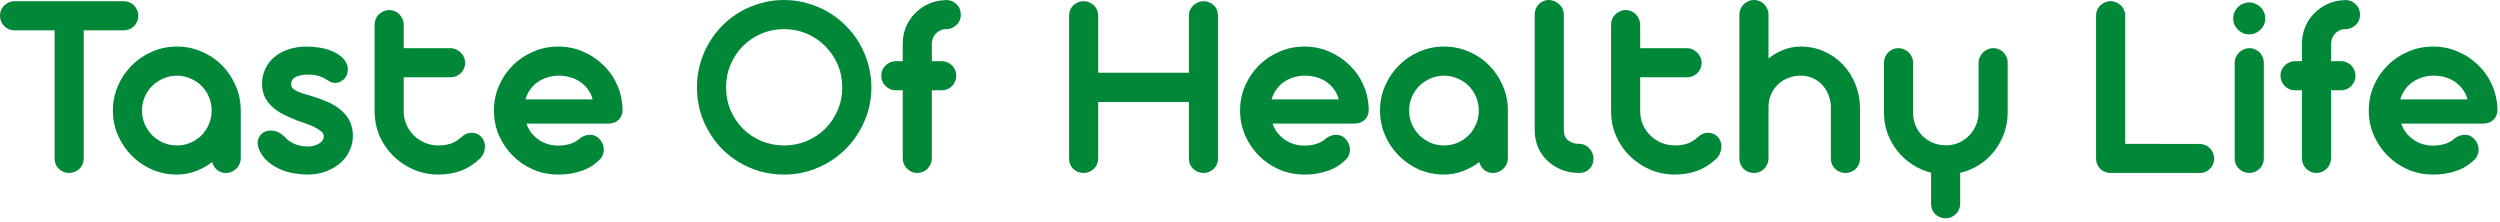 <svg width="653" height="58" viewBox="0 0 653 58" fill="none" xmlns="http://www.w3.org/2000/svg">
<path d="M21.869 7.92V41.425C21.869 41.962 21.764 42.465 21.553 42.932C21.367 43.376 21.098 43.761 20.747 44.088C20.397 44.415 19.988 44.684 19.521 44.894C19.053 45.081 18.551 45.175 18.014 45.175C17.5 45.175 17.009 45.081 16.542 44.894C16.098 44.684 15.701 44.415 15.35 44.088C15.023 43.761 14.755 43.376 14.544 42.932C14.357 42.465 14.264 41.962 14.264 41.425V7.92H3.785C3.248 7.92 2.745 7.827 2.278 7.64C1.834 7.43 1.437 7.149 1.086 6.799C0.759 6.449 0.491 6.051 0.28 5.607C0.093 5.14 0 4.638 0 4.1C0 3.586 0.093 3.096 0.28 2.628C0.491 2.161 0.759 1.764 1.086 1.437C1.437 1.086 1.834 0.818 2.278 0.631C2.745 0.421 3.248 0.315 3.785 0.315H32.348C32.862 0.315 33.352 0.421 33.82 0.631C34.287 0.818 34.684 1.086 35.011 1.437C35.362 1.787 35.63 2.196 35.817 2.664C36.028 3.131 36.133 3.621 36.133 4.135C36.133 4.673 36.028 5.175 35.817 5.642C35.63 6.086 35.362 6.484 35.011 6.834C34.684 7.161 34.287 7.43 33.82 7.64C33.352 7.827 32.862 7.92 32.348 7.92H21.869Z" fill="#008838"/>
<path d="M29.487 28.878C29.487 26.565 29.93 24.404 30.818 22.395C31.706 20.362 32.91 18.586 34.428 17.068C35.947 15.549 37.711 14.357 39.72 13.493C41.753 12.605 43.914 12.161 46.204 12.161C48.517 12.161 50.678 12.605 52.687 13.493C54.72 14.357 56.484 15.549 57.979 17.068C59.498 18.586 60.69 20.362 61.554 22.395C62.442 24.404 62.886 26.565 62.886 28.878V41.285C62.886 41.822 62.781 42.324 62.57 42.792C62.383 43.259 62.115 43.668 61.764 44.018C61.414 44.369 60.993 44.649 60.503 44.859C60.035 45.07 59.533 45.175 58.996 45.175C58.084 45.175 57.313 44.906 56.683 44.369C56.052 43.831 55.631 43.154 55.421 42.336C54.089 43.341 52.641 44.135 51.075 44.719C49.533 45.303 47.909 45.595 46.204 45.595C43.914 45.595 41.753 45.163 39.72 44.299C37.711 43.411 35.947 42.208 34.428 40.689C32.91 39.17 31.706 37.395 30.818 35.362C29.93 33.329 29.487 31.168 29.487 28.878ZM37.092 28.878C37.092 30.116 37.325 31.296 37.793 32.418C38.283 33.516 38.937 34.486 39.755 35.327C40.596 36.145 41.566 36.799 42.664 37.289C43.762 37.757 44.942 37.99 46.204 37.99C47.465 37.99 48.645 37.757 49.743 37.289C50.865 36.799 51.834 36.145 52.652 35.327C53.47 34.486 54.112 33.516 54.58 32.418C55.047 31.296 55.281 30.116 55.281 28.878C55.281 27.616 55.047 26.437 54.58 25.338C54.112 24.217 53.47 23.247 52.652 22.43C51.834 21.612 50.865 20.969 49.743 20.502C48.645 20.012 47.465 19.766 46.204 19.766C44.965 19.766 43.785 20.012 42.664 20.502C41.566 20.969 40.596 21.612 39.755 22.43C38.937 23.247 38.283 24.217 37.793 25.338C37.325 26.437 37.092 27.616 37.092 28.878Z" fill="#008838"/>
<path d="M77.561 31.472C76.557 31.051 75.517 30.596 74.442 30.105C73.368 29.591 72.386 28.972 71.499 28.247C70.611 27.5 69.875 26.612 69.29 25.584C68.73 24.556 68.449 23.329 68.449 21.904C68.449 20.432 68.742 19.1 69.326 17.909C69.91 16.694 70.716 15.666 71.744 14.825C72.795 13.96 74.034 13.306 75.459 12.862C76.884 12.395 78.449 12.161 80.155 12.161C81.136 12.161 82.153 12.243 83.204 12.406C84.255 12.547 85.248 12.792 86.183 13.142C87.141 13.47 87.994 13.913 88.741 14.474C89.489 15.011 90.061 15.666 90.459 16.437C90.809 17.184 90.926 17.932 90.809 18.68C90.716 19.404 90.459 20 90.038 20.467C89.571 21.005 88.998 21.367 88.321 21.553C87.643 21.74 86.966 21.682 86.288 21.378C85.797 21.075 85.342 20.806 84.921 20.572C84.524 20.339 84.103 20.14 83.659 19.976C83.239 19.813 82.783 19.696 82.293 19.626C81.825 19.532 81.288 19.486 80.681 19.486C79.162 19.486 78.005 19.696 77.211 20.117C76.44 20.514 76.055 21.133 76.055 21.974C76.055 22.418 76.195 22.792 76.475 23.096C76.779 23.376 77.176 23.633 77.667 23.867C78.181 24.1 78.788 24.322 79.489 24.532C80.213 24.743 80.996 24.976 81.837 25.233C83.216 25.654 84.524 26.145 85.762 26.705C87.024 27.266 88.122 27.955 89.057 28.773C90.015 29.567 90.774 30.514 91.335 31.612C91.895 32.71 92.176 34.007 92.176 35.502C92.176 36.904 91.872 38.224 91.265 39.462C90.68 40.677 89.863 41.74 88.811 42.651C87.76 43.563 86.498 44.287 85.026 44.824C83.578 45.338 82.001 45.595 80.295 45.595C79.22 45.595 78.076 45.49 76.861 45.28C75.669 45.093 74.501 44.766 73.356 44.299C72.234 43.808 71.195 43.189 70.237 42.441C69.279 41.67 68.508 40.724 67.924 39.602C67.34 38.481 67.153 37.488 67.363 36.623C67.597 35.736 68.064 35.07 68.765 34.626C69.466 34.182 70.319 34.018 71.323 34.135C72.328 34.252 73.309 34.754 74.267 35.642C74.547 35.993 74.898 36.331 75.319 36.658C75.739 36.962 76.206 37.243 76.72 37.5C77.234 37.733 77.783 37.92 78.368 38.06C78.975 38.201 79.606 38.271 80.26 38.271C80.844 38.271 81.393 38.212 81.907 38.095C82.421 37.955 82.877 37.768 83.274 37.535C83.671 37.301 83.987 37.021 84.22 36.694C84.454 36.367 84.571 35.993 84.571 35.572C84.571 35.081 84.314 34.638 83.8 34.24C83.286 33.82 82.655 33.434 81.907 33.084C81.183 32.733 80.412 32.43 79.594 32.173C78.8 31.892 78.122 31.659 77.561 31.472Z" fill="#008838"/>
<path d="M105.447 12.582H117.644C118.158 12.582 118.648 12.687 119.116 12.897C119.583 13.107 119.992 13.388 120.342 13.738C120.693 14.089 120.973 14.498 121.183 14.965C121.394 15.432 121.499 15.923 121.499 16.437C121.499 16.951 121.394 17.441 121.183 17.909C120.996 18.353 120.728 18.75 120.377 19.1C120.027 19.427 119.618 19.696 119.151 19.906C118.683 20.093 118.181 20.187 117.644 20.187H105.447V29.053C105.447 30.292 105.681 31.46 106.148 32.558C106.639 33.633 107.293 34.579 108.111 35.397C108.929 36.191 109.887 36.822 110.985 37.289C112.106 37.757 113.298 37.99 114.56 37.99C115.681 37.99 116.721 37.838 117.679 37.535C118.637 37.208 119.524 36.682 120.342 35.958C120.599 35.724 120.844 35.525 121.078 35.362C121.335 35.175 121.627 35.023 121.954 34.906C122.538 34.696 123.146 34.638 123.777 34.731C124.408 34.801 125.003 35.093 125.564 35.607C125.985 36.004 126.277 36.46 126.44 36.974C126.627 37.465 126.697 37.99 126.65 38.551C126.627 39.088 126.499 39.614 126.265 40.128C126.031 40.642 125.704 41.098 125.284 41.495C123.882 42.85 122.27 43.878 120.447 44.579C118.625 45.257 116.662 45.595 114.56 45.595C112.246 45.595 110.074 45.163 108.041 44.299C106.032 43.434 104.268 42.254 102.749 40.759C101.23 39.264 100.027 37.511 99.139 35.502C98.275 33.469 97.842 31.296 97.842 28.983V6.484C97.842 5.946 97.936 5.444 98.123 4.977C98.333 4.509 98.613 4.1 98.964 3.75C99.314 3.4 99.723 3.131 100.19 2.944C100.658 2.734 101.16 2.628 101.697 2.628C102.211 2.628 102.69 2.734 103.134 2.944C103.602 3.131 103.999 3.4 104.326 3.75C104.676 4.1 104.945 4.509 105.132 4.977C105.342 5.444 105.447 5.946 105.447 6.484V12.582Z" fill="#008838"/>
<path d="M137.494 32.278C137.798 33.166 138.218 33.96 138.756 34.661C139.316 35.362 139.959 35.969 140.683 36.483C141.408 36.974 142.202 37.359 143.066 37.64C143.931 37.897 144.842 38.025 145.8 38.025C148.207 38.025 150.099 37.395 151.478 36.133C152.178 35.642 152.844 35.35 153.475 35.257C154.106 35.163 154.702 35.21 155.263 35.397C155.66 35.537 156.01 35.759 156.314 36.063C156.641 36.343 156.91 36.658 157.12 37.009C157.354 37.383 157.517 37.792 157.611 38.236C157.728 38.656 157.751 39.088 157.681 39.532C157.634 39.976 157.494 40.42 157.26 40.864C157.05 41.285 156.723 41.67 156.279 42.021C155.765 42.488 155.181 42.944 154.527 43.387C153.872 43.808 153.113 44.182 152.249 44.509C151.407 44.836 150.45 45.093 149.375 45.28C148.323 45.49 147.132 45.595 145.8 45.595C143.487 45.595 141.314 45.163 139.281 44.299C137.249 43.411 135.473 42.208 133.954 40.689C132.436 39.17 131.232 37.406 130.345 35.397C129.457 33.364 129.013 31.191 129.013 28.878C129.013 26.565 129.457 24.392 130.345 22.36C131.232 20.327 132.436 18.563 133.954 17.068C135.473 15.549 137.249 14.357 139.281 13.493C141.314 12.605 143.487 12.161 145.8 12.161C148.09 12.161 150.239 12.593 152.249 13.458C154.281 14.322 156.057 15.502 157.576 16.997C159.118 18.469 160.333 20.21 161.22 22.219C162.108 24.229 162.576 26.378 162.622 28.668C162.622 29.743 162.272 30.619 161.571 31.296C160.893 31.951 159.994 32.278 158.872 32.278H137.494ZM154.807 25.969C154.55 25.011 154.141 24.147 153.58 23.376C153.02 22.605 152.354 21.951 151.583 21.413C150.812 20.876 149.947 20.467 148.989 20.187C148.055 19.906 147.05 19.766 145.975 19.766C144.901 19.766 143.884 19.918 142.926 20.222C141.992 20.526 141.139 20.946 140.368 21.483C139.62 22.021 138.978 22.675 138.44 23.446C137.903 24.194 137.506 25.035 137.249 25.969H154.807Z" fill="#008838"/>
<path d="M204.755 0C206.857 0 208.878 0.28 210.818 0.841C212.78 1.378 214.603 2.138 216.285 3.119C217.967 4.1 219.509 5.292 220.911 6.694C222.313 8.072 223.504 9.614 224.486 11.32C225.467 13.002 226.226 14.813 226.764 16.752C227.325 18.691 227.605 20.712 227.605 22.815C227.605 25.969 226.997 28.925 225.782 31.682C224.591 34.439 222.955 36.857 220.876 38.937C218.82 40.993 216.402 42.616 213.621 43.808C210.864 45 207.909 45.595 204.755 45.595C201.6 45.595 198.633 45 195.853 43.808C193.096 42.616 190.689 40.993 188.633 38.937C186.601 36.857 184.988 34.439 183.797 31.682C182.629 28.925 182.045 25.969 182.045 22.815C182.045 20.712 182.313 18.691 182.851 16.752C183.388 14.813 184.147 13.002 185.129 11.32C186.11 9.614 187.29 8.072 188.668 6.694C190.047 5.292 191.577 4.1 193.259 3.119C194.942 2.138 196.752 1.378 198.692 0.841C200.631 0.28 202.652 0 204.755 0ZM204.79 7.605C202.687 7.605 200.713 8.002 198.867 8.797C197.021 9.591 195.409 10.678 194.03 12.056C192.675 13.434 191.601 15.047 190.806 16.892C190.035 18.738 189.65 20.712 189.65 22.815C189.65 24.941 190.035 26.927 190.806 28.773C191.601 30.619 192.675 32.231 194.03 33.609C195.409 34.965 197.021 36.039 198.867 36.834C200.713 37.605 202.687 37.99 204.79 37.99C206.892 37.99 208.867 37.605 210.713 36.834C212.582 36.039 214.194 34.965 215.549 33.609C216.927 32.231 218.014 30.619 218.808 28.773C219.603 26.927 220 24.941 220 22.815C220 20.712 219.603 18.738 218.808 16.892C218.014 15.047 216.927 13.434 215.549 12.056C214.194 10.678 212.582 9.591 210.713 8.797C208.867 8.002 206.892 7.605 204.79 7.605Z" fill="#008838"/>
<path d="M235.793 15.981V11.39C235.793 9.848 236.074 8.399 236.634 7.044C237.218 5.666 238.013 4.474 239.017 3.47C240.022 2.442 241.19 1.624 242.522 1.016C243.877 0.409 245.326 0.082 246.868 0.035C246.915 0.035 246.95 0.035 246.973 0.035C247.02 0.012 247.066 0 247.113 0C248.211 0 249.122 0.374 249.847 1.121C250.594 1.846 250.968 2.757 250.968 3.855C250.968 4.392 250.863 4.895 250.653 5.362C250.466 5.806 250.197 6.192 249.847 6.519C249.496 6.846 249.087 7.114 248.62 7.325C248.153 7.512 247.65 7.605 247.113 7.605H246.938C246.424 7.628 245.945 7.757 245.501 7.991C245.08 8.201 244.707 8.481 244.38 8.832C244.076 9.182 243.83 9.591 243.644 10.058C243.48 10.502 243.398 10.981 243.398 11.495V15.981H245.957C246.494 15.981 246.996 16.086 247.464 16.297C247.931 16.483 248.328 16.752 248.655 17.103C249.006 17.43 249.274 17.827 249.461 18.294C249.672 18.762 249.777 19.252 249.777 19.766C249.777 20.303 249.672 20.806 249.461 21.273C249.274 21.74 249.006 22.149 248.655 22.5C248.328 22.827 247.931 23.096 247.464 23.306C246.996 23.493 246.494 23.586 245.957 23.586H243.398V41.32C243.398 41.857 243.293 42.359 243.083 42.827C242.896 43.294 242.627 43.703 242.277 44.053C241.926 44.404 241.517 44.684 241.05 44.894C240.606 45.081 240.127 45.175 239.613 45.175C239.076 45.175 238.573 45.081 238.106 44.894C237.662 44.684 237.265 44.404 236.915 44.053C236.564 43.703 236.284 43.294 236.074 42.827C235.887 42.359 235.793 41.857 235.793 41.32V23.586H234.006C233.468 23.586 232.966 23.493 232.499 23.306C232.055 23.096 231.658 22.815 231.307 22.465C230.957 22.114 230.676 21.705 230.466 21.238C230.279 20.771 230.186 20.28 230.186 19.766C230.186 19.252 230.279 18.762 230.466 18.294C230.676 17.827 230.957 17.43 231.307 17.103C231.658 16.752 232.055 16.483 232.499 16.297C232.966 16.086 233.468 15.981 234.006 15.981H235.793Z" fill="#008838"/>
<path d="M286.846 18.995H310.537V4.065C310.537 3.551 310.642 3.061 310.852 2.593C311.063 2.126 311.343 1.729 311.694 1.402C312.044 1.075 312.453 0.818 312.92 0.631C313.387 0.421 313.89 0.315 314.427 0.315C314.941 0.315 315.42 0.421 315.864 0.631C316.331 0.818 316.729 1.075 317.056 1.402C317.406 1.729 317.675 2.126 317.862 2.593C318.049 3.061 318.142 3.551 318.142 4.065V41.425C318.142 41.962 318.037 42.465 317.827 42.932C317.64 43.376 317.371 43.761 317.021 44.088C316.694 44.415 316.296 44.684 315.829 44.894C315.362 45.081 314.871 45.175 314.357 45.175C313.82 45.175 313.317 45.081 312.85 44.894C312.406 44.684 312.009 44.415 311.659 44.088C311.308 43.761 311.028 43.376 310.817 42.932C310.63 42.465 310.537 41.962 310.537 41.425V26.635H286.846V41.425C286.846 41.962 286.741 42.465 286.53 42.932C286.343 43.376 286.075 43.761 285.724 44.088C285.374 44.415 284.965 44.684 284.498 44.894C284.03 45.081 283.54 45.175 283.026 45.175C282.488 45.175 281.986 45.081 281.519 44.894C281.075 44.684 280.677 44.415 280.327 44.088C280 43.761 279.731 43.376 279.521 42.932C279.334 42.465 279.241 41.962 279.241 41.425V4.065C279.241 3.551 279.334 3.061 279.521 2.593C279.731 2.126 280 1.729 280.327 1.402C280.677 1.075 281.075 0.818 281.519 0.631C281.986 0.421 282.488 0.315 283.026 0.315C283.54 0.315 284.03 0.421 284.498 0.631C284.965 0.818 285.374 1.075 285.724 1.402C286.075 1.729 286.343 2.126 286.53 2.593C286.741 3.061 286.846 3.551 286.846 4.065V18.995Z" fill="#008838"/>
<path d="M332.391 32.278C332.694 33.166 333.115 33.96 333.652 34.661C334.213 35.362 334.856 35.969 335.58 36.483C336.304 36.974 337.099 37.359 337.963 37.64C338.827 37.897 339.739 38.025 340.697 38.025C343.103 38.025 344.996 37.395 346.374 36.133C347.075 35.642 347.741 35.35 348.372 35.257C349.003 35.163 349.598 35.21 350.159 35.397C350.556 35.537 350.907 35.759 351.211 36.063C351.538 36.343 351.806 36.658 352.017 37.009C352.25 37.383 352.414 37.792 352.507 38.236C352.624 38.656 352.647 39.088 352.577 39.532C352.531 39.976 352.39 40.42 352.157 40.864C351.947 41.285 351.619 41.67 351.175 42.021C350.661 42.488 350.077 42.944 349.423 43.387C348.769 43.808 348.01 44.182 347.145 44.509C346.304 44.836 345.346 45.093 344.271 45.28C343.22 45.49 342.028 45.595 340.697 45.595C338.384 45.595 336.211 45.163 334.178 44.299C332.145 43.411 330.37 42.208 328.851 40.689C327.332 39.17 326.129 37.406 325.241 35.397C324.353 33.364 323.909 31.191 323.909 28.878C323.909 26.565 324.353 24.392 325.241 22.36C326.129 20.327 327.332 18.563 328.851 17.068C330.37 15.549 332.145 14.357 334.178 13.493C336.211 12.605 338.384 12.161 340.697 12.161C342.986 12.161 345.136 12.593 347.145 13.458C349.178 14.322 350.954 15.502 352.472 16.997C354.014 18.469 355.229 20.21 356.117 22.219C357.005 24.229 357.472 26.378 357.519 28.668C357.519 29.743 357.168 30.619 356.467 31.296C355.79 31.951 354.89 32.278 353.769 32.278H332.391ZM349.704 25.969C349.447 25.011 349.038 24.147 348.477 23.376C347.916 22.605 347.25 21.951 346.479 21.413C345.708 20.876 344.844 20.467 343.886 20.187C342.951 19.906 341.947 19.766 340.872 19.766C339.797 19.766 338.781 19.918 337.823 20.222C336.888 20.526 336.035 20.946 335.264 21.483C334.517 22.021 333.874 22.675 333.337 23.446C332.799 24.194 332.402 25.035 332.145 25.969H349.704Z" fill="#008838"/>
<path d="M360.462 28.878C360.462 26.565 360.906 24.404 361.793 22.395C362.681 20.362 363.885 18.586 365.403 17.068C366.922 15.549 368.686 14.357 370.695 13.493C372.728 12.605 374.889 12.161 377.179 12.161C379.492 12.161 381.653 12.605 383.662 13.493C385.695 14.357 387.459 15.549 388.954 17.068C390.473 18.586 391.665 20.362 392.529 22.395C393.417 24.404 393.861 26.565 393.861 28.878V41.285C393.861 41.822 393.756 42.324 393.545 42.792C393.359 43.259 393.09 43.668 392.739 44.018C392.389 44.369 391.968 44.649 391.478 44.859C391.01 45.07 390.508 45.175 389.971 45.175C389.06 45.175 388.288 44.906 387.658 44.369C387.027 43.831 386.606 43.154 386.396 42.336C385.064 43.341 383.616 44.135 382.05 44.719C380.508 45.303 378.884 45.595 377.179 45.595C374.889 45.595 372.728 45.163 370.695 44.299C368.686 43.411 366.922 42.208 365.403 40.689C363.885 39.17 362.681 37.395 361.793 35.362C360.906 33.329 360.462 31.168 360.462 28.878ZM368.067 28.878C368.067 30.116 368.3 31.296 368.768 32.418C369.258 33.516 369.913 34.486 370.73 35.327C371.571 36.145 372.541 36.799 373.639 37.289C374.737 37.757 375.917 37.99 377.179 37.99C378.44 37.99 379.62 37.757 380.718 37.289C381.84 36.799 382.81 36.145 383.627 35.327C384.445 34.486 385.088 33.516 385.555 32.418C386.022 31.296 386.256 30.116 386.256 28.878C386.256 27.616 386.022 26.437 385.555 25.338C385.088 24.217 384.445 23.247 383.627 22.43C382.81 21.612 381.84 20.969 380.718 20.502C379.62 20.012 378.44 19.766 377.179 19.766C375.94 19.766 374.761 20.012 373.639 20.502C372.541 20.969 371.571 21.612 370.73 22.43C369.913 23.247 369.258 24.217 368.768 25.338C368.3 26.437 368.067 27.616 368.067 28.878Z" fill="#008838"/>
<path d="M412.462 37.57C412.999 37.57 413.49 37.675 413.934 37.885C414.401 38.095 414.798 38.388 415.125 38.761C415.476 39.112 415.744 39.521 415.931 39.988C416.118 40.455 416.212 40.946 416.212 41.46C416.212 42.535 415.861 43.422 415.16 44.123C414.459 44.824 413.56 45.175 412.462 45.175C410.873 45.175 409.378 44.906 407.976 44.369C406.597 43.831 405.382 43.084 404.331 42.126C403.28 41.168 402.438 40.011 401.808 38.656C401.2 37.301 400.885 35.806 400.861 34.17V3.82C400.861 3.283 400.955 2.78 401.142 2.313C401.329 1.846 401.586 1.449 401.913 1.121C402.263 0.771 402.66 0.502 403.104 0.315C403.548 0.105 404.027 0 404.541 0C405.055 0 405.546 0.105 406.013 0.315C406.504 0.502 406.924 0.771 407.275 1.121C407.649 1.449 407.941 1.846 408.151 2.313C408.361 2.78 408.466 3.283 408.466 3.82V33.925C408.466 35.14 408.84 36.051 409.588 36.658C410.336 37.266 411.294 37.57 412.462 37.57Z" fill="#008838"/>
<path d="M428.414 12.582H440.61C441.124 12.582 441.615 12.687 442.082 12.897C442.549 13.107 442.958 13.388 443.309 13.738C443.659 14.089 443.939 14.498 444.15 14.965C444.36 15.432 444.465 15.923 444.465 16.437C444.465 16.951 444.36 17.441 444.15 17.909C443.963 18.353 443.694 18.75 443.344 19.1C442.993 19.427 442.584 19.696 442.117 19.906C441.65 20.093 441.147 20.187 440.61 20.187H428.414V29.053C428.414 30.292 428.648 31.46 429.115 32.558C429.605 33.633 430.26 34.579 431.077 35.397C431.895 36.191 432.853 36.822 433.951 37.289C435.073 37.757 436.264 37.99 437.526 37.99C438.647 37.99 439.687 37.838 440.645 37.535C441.603 37.208 442.491 36.682 443.309 35.958C443.566 35.724 443.811 35.525 444.045 35.362C444.302 35.175 444.594 35.023 444.921 34.906C445.505 34.696 446.112 34.638 446.743 34.731C447.374 34.801 447.97 35.093 448.53 35.607C448.951 36.004 449.243 36.46 449.407 36.974C449.594 37.465 449.664 37.99 449.617 38.551C449.594 39.088 449.465 39.614 449.231 40.128C448.998 40.642 448.671 41.098 448.25 41.495C446.848 42.85 445.236 43.878 443.414 44.579C441.591 45.257 439.629 45.595 437.526 45.595C435.213 45.595 433.04 45.163 431.007 44.299C428.998 43.434 427.234 42.254 425.715 40.759C424.197 39.264 422.993 37.511 422.106 35.502C421.241 33.469 420.809 31.296 420.809 28.983V6.484C420.809 5.946 420.902 5.444 421.089 4.977C421.299 4.509 421.58 4.1 421.93 3.75C422.281 3.4 422.69 3.131 423.157 2.944C423.624 2.734 424.127 2.628 424.664 2.628C425.178 2.628 425.657 2.734 426.101 2.944C426.568 3.131 426.965 3.4 427.292 3.75C427.643 4.1 427.912 4.509 428.098 4.977C428.309 5.444 428.414 5.946 428.414 6.484V12.582Z" fill="#008838"/>
<path d="M485.832 41.46C485.832 41.997 485.727 42.488 485.517 42.932C485.33 43.376 485.061 43.773 484.711 44.123C484.36 44.45 483.952 44.708 483.484 44.894C483.017 45.081 482.526 45.175 482.012 45.175C481.498 45.175 481.008 45.081 480.54 44.894C480.097 44.708 479.699 44.45 479.349 44.123C478.998 43.773 478.718 43.376 478.508 42.932C478.321 42.488 478.227 41.997 478.227 41.46V28.528C478.227 28.458 478.227 28.388 478.227 28.317C478.227 28.224 478.239 28.142 478.262 28.072C478.216 26.904 477.994 25.817 477.597 24.813C477.223 23.808 476.685 22.932 475.984 22.184C475.307 21.437 474.489 20.853 473.531 20.432C472.573 19.988 471.51 19.766 470.342 19.766C469.15 19.766 468.041 19.976 467.013 20.397C465.984 20.794 465.097 21.367 464.349 22.114C463.601 22.839 463.006 23.715 462.562 24.743C462.141 25.747 461.931 26.857 461.931 28.072V41.39C461.931 41.927 461.826 42.429 461.615 42.897C461.428 43.341 461.16 43.738 460.809 44.088C460.482 44.415 460.085 44.684 459.618 44.894C459.15 45.081 458.66 45.175 458.146 45.175C457.608 45.175 457.106 45.081 456.639 44.894C456.172 44.684 455.763 44.415 455.412 44.088C455.085 43.738 454.816 43.341 454.606 42.897C454.419 42.429 454.326 41.927 454.326 41.39V3.855C454.326 3.318 454.419 2.815 454.606 2.348C454.816 1.881 455.097 1.472 455.447 1.121C455.798 0.771 456.207 0.502 456.674 0.315C457.141 0.105 457.632 0 458.146 0C458.66 0 459.15 0.105 459.618 0.315C460.085 0.502 460.482 0.771 460.809 1.121C461.16 1.472 461.428 1.881 461.615 2.348C461.826 2.815 461.931 3.318 461.931 3.855V15.28C463.146 14.299 464.454 13.54 465.856 13.002C467.281 12.441 468.777 12.161 470.342 12.161C472.562 12.161 474.618 12.593 476.51 13.458C478.403 14.299 480.038 15.456 481.417 16.927C482.795 18.376 483.87 20.082 484.641 22.044C485.435 24.007 485.832 26.098 485.832 28.317V41.46Z" fill="#008838"/>
<path d="M499.699 29.474C499.699 30.666 499.921 31.787 500.365 32.839C500.809 33.867 501.416 34.766 502.187 35.537C502.958 36.285 503.869 36.88 504.921 37.324C505.972 37.745 507.094 37.955 508.285 37.955C509.477 37.955 510.586 37.733 511.615 37.289C512.666 36.822 513.565 36.203 514.313 35.432C515.084 34.638 515.692 33.715 516.135 32.663C516.579 31.612 516.801 30.479 516.801 29.264V16.367C516.801 15.853 516.907 15.374 517.117 14.93C517.327 14.463 517.607 14.054 517.958 13.703C518.308 13.353 518.717 13.084 519.185 12.897C519.652 12.687 520.154 12.582 520.692 12.582C521.206 12.582 521.685 12.687 522.128 12.897C522.596 13.084 522.993 13.353 523.32 13.703C523.67 14.054 523.939 14.463 524.126 14.93C524.313 15.374 524.406 15.853 524.406 16.367V29.404C524.406 31.32 524.091 33.142 523.46 34.871C522.829 36.577 521.965 38.13 520.867 39.532C519.769 40.911 518.46 42.091 516.942 43.072C515.423 44.03 513.776 44.719 512 45.14V53.2C512 53.738 511.895 54.24 511.685 54.707C511.498 55.175 511.229 55.572 510.879 55.899C510.528 56.249 510.119 56.518 509.652 56.705C509.208 56.915 508.729 57.02 508.215 57.02C507.117 57.02 506.206 56.658 505.481 55.934C504.757 55.21 504.395 54.298 504.395 53.2V45.105C502.619 44.661 500.984 43.948 499.488 42.967C497.993 41.986 496.696 40.806 495.598 39.427C494.5 38.049 493.636 36.507 493.005 34.801C492.397 33.096 492.094 31.296 492.094 29.404V16.367C492.094 15.853 492.187 15.374 492.374 14.93C492.584 14.463 492.853 14.054 493.18 13.703C493.531 13.353 493.928 13.084 494.372 12.897C494.839 12.687 495.341 12.582 495.879 12.582C496.393 12.582 496.883 12.687 497.351 12.897C497.818 13.084 498.227 13.353 498.577 13.703C498.928 14.054 499.196 14.463 499.383 14.93C499.594 15.374 499.699 15.853 499.699 16.367V29.474Z" fill="#008838"/>
<path d="M555.101 37.57L574.552 37.605C575.066 37.605 575.556 37.71 576.024 37.92C576.491 38.107 576.888 38.376 577.215 38.726C577.566 39.077 577.834 39.486 578.021 39.953C578.232 40.42 578.337 40.911 578.337 41.425C578.337 41.962 578.232 42.465 578.021 42.932C577.834 43.376 577.566 43.773 577.215 44.123C576.888 44.45 576.491 44.719 576.024 44.929C575.556 45.116 575.066 45.198 574.552 45.175H551.281C551.141 45.175 551.001 45.175 550.86 45.175C550.744 45.175 550.627 45.151 550.51 45.105C550.417 45.105 550.323 45.081 550.23 45.035C549.435 44.824 548.781 44.392 548.267 43.738C547.753 43.084 547.496 42.313 547.496 41.425V4.065C547.496 3.551 547.589 3.061 547.776 2.593C547.987 2.126 548.255 1.729 548.582 1.402C548.933 1.075 549.33 0.818 549.774 0.631C550.241 0.421 550.744 0.315 551.281 0.315C551.795 0.315 552.286 0.421 552.753 0.631C553.22 0.818 553.629 1.075 553.98 1.402C554.33 1.729 554.599 2.126 554.786 2.593C554.996 3.061 555.101 3.551 555.101 4.065V37.57Z" fill="#008838"/>
<path d="M583.317 4.836C583.317 4.252 583.422 3.703 583.633 3.189C583.866 2.675 584.17 2.231 584.544 1.857C584.918 1.484 585.362 1.192 585.876 0.981C586.39 0.748 586.927 0.631 587.488 0.631C588.049 0.631 588.586 0.748 589.1 0.981C589.614 1.192 590.058 1.484 590.432 1.857C590.829 2.231 591.133 2.675 591.343 3.189C591.577 3.703 591.693 4.252 591.693 4.836C591.693 5.397 591.577 5.935 591.343 6.449C591.133 6.939 590.829 7.371 590.432 7.745C590.058 8.119 589.614 8.423 589.1 8.656C588.586 8.867 588.049 8.972 587.488 8.972C586.927 8.972 586.39 8.867 585.876 8.656C585.362 8.423 584.918 8.119 584.544 7.745C584.17 7.371 583.866 6.939 583.633 6.449C583.422 5.935 583.317 5.397 583.317 4.836ZM591.308 41.39C591.308 41.927 591.203 42.429 590.992 42.897C590.806 43.341 590.537 43.738 590.186 44.088C589.859 44.415 589.462 44.684 588.995 44.894C588.527 45.081 588.037 45.175 587.523 45.175C587.009 45.175 586.518 45.081 586.051 44.894C585.584 44.684 585.175 44.415 584.824 44.088C584.474 43.738 584.193 43.341 583.983 42.897C583.796 42.429 583.703 41.927 583.703 41.39V16.367C583.703 15.853 583.808 15.374 584.018 14.93C584.228 14.463 584.509 14.054 584.859 13.703C585.21 13.353 585.619 13.084 586.086 12.897C586.553 12.687 587.056 12.582 587.593 12.582C588.107 12.582 588.586 12.687 589.03 12.897C589.497 13.084 589.894 13.353 590.221 13.703C590.572 14.054 590.841 14.463 591.027 14.93C591.214 15.374 591.308 15.853 591.308 16.367V41.39Z" fill="#008838"/>
<path d="M601.267 15.981V11.39C601.267 9.848 601.547 8.399 602.108 7.044C602.692 5.666 603.487 4.474 604.491 3.47C605.496 2.442 606.664 1.624 607.996 1.016C609.351 0.409 610.8 0.082 612.342 0.035C612.388 0.035 612.423 0.035 612.447 0.035C612.494 0.012 612.54 0 612.587 0C613.685 0 614.596 0.374 615.321 1.121C616.068 1.846 616.442 2.757 616.442 3.855C616.442 4.392 616.337 4.895 616.127 5.362C615.94 5.806 615.671 6.192 615.321 6.519C614.97 6.846 614.561 7.114 614.094 7.325C613.627 7.512 613.124 7.605 612.587 7.605H612.412C611.898 7.628 611.419 7.757 610.975 7.991C610.554 8.201 610.18 8.481 609.853 8.832C609.55 9.182 609.304 9.591 609.117 10.058C608.954 10.502 608.872 10.981 608.872 11.495V15.981H611.43C611.968 15.981 612.47 16.086 612.937 16.297C613.405 16.483 613.802 16.752 614.129 17.103C614.479 17.43 614.748 17.827 614.935 18.294C615.145 18.762 615.25 19.252 615.25 19.766C615.25 20.303 615.145 20.806 614.935 21.273C614.748 21.74 614.479 22.149 614.129 22.5C613.802 22.827 613.405 23.096 612.937 23.306C612.47 23.493 611.968 23.586 611.43 23.586H608.872V41.32C608.872 41.857 608.767 42.359 608.557 42.827C608.37 43.294 608.101 43.703 607.751 44.053C607.4 44.404 606.991 44.684 606.524 44.894C606.08 45.081 605.601 45.175 605.087 45.175C604.55 45.175 604.047 45.081 603.58 44.894C603.136 44.684 602.739 44.404 602.388 44.053C602.038 43.703 601.758 43.294 601.547 42.827C601.36 42.359 601.267 41.857 601.267 41.32V23.586H599.48C598.942 23.586 598.44 23.493 597.973 23.306C597.529 23.096 597.131 22.815 596.781 22.465C596.431 22.114 596.15 21.705 595.94 21.238C595.753 20.771 595.66 20.28 595.66 19.766C595.66 19.252 595.753 18.762 595.94 18.294C596.15 17.827 596.431 17.43 596.781 17.103C597.131 16.752 597.529 16.483 597.973 16.297C598.44 16.086 598.942 15.981 599.48 15.981H601.267Z" fill="#008838"/>
<path d="M627.205 32.278C627.508 33.166 627.929 33.96 628.466 34.661C629.027 35.362 629.669 35.969 630.394 36.483C631.118 36.974 631.912 37.359 632.777 37.64C633.641 37.897 634.553 38.025 635.511 38.025C637.917 38.025 639.81 37.395 641.188 36.133C641.889 35.642 642.555 35.35 643.186 35.257C643.817 35.163 644.412 35.21 644.973 35.397C645.37 35.537 645.721 35.759 646.025 36.063C646.352 36.343 646.62 36.658 646.831 37.009C647.064 37.383 647.228 37.792 647.321 38.236C647.438 38.656 647.461 39.088 647.391 39.532C647.345 39.976 647.204 40.42 646.971 40.864C646.76 41.285 646.433 41.67 645.989 42.021C645.475 42.488 644.891 42.944 644.237 43.387C643.583 43.808 642.824 44.182 641.959 44.509C641.118 44.836 640.16 45.093 639.085 45.28C638.034 45.49 636.842 45.595 635.511 45.595C633.198 45.595 631.025 45.163 628.992 44.299C626.959 43.411 625.184 42.208 623.665 40.689C622.146 39.17 620.943 37.406 620.055 35.397C619.167 33.364 618.723 31.191 618.723 28.878C618.723 26.565 619.167 24.392 620.055 22.36C620.943 20.327 622.146 18.563 623.665 17.068C625.184 15.549 626.959 14.357 628.992 13.493C631.025 12.605 633.198 12.161 635.511 12.161C637.8 12.161 639.95 12.593 641.959 13.458C643.992 14.322 645.767 15.502 647.286 16.997C648.828 18.469 650.043 20.21 650.931 22.219C651.819 24.229 652.286 26.378 652.333 28.668C652.333 29.743 651.982 30.619 651.281 31.296C650.604 31.951 649.704 32.278 648.583 32.278H627.205ZM644.517 25.969C644.26 25.011 643.852 24.147 643.291 23.376C642.73 22.605 642.064 21.951 641.293 21.413C640.522 20.876 639.658 20.467 638.7 20.187C637.765 19.906 636.761 19.766 635.686 19.766C634.611 19.766 633.595 19.918 632.637 20.222C631.702 20.526 630.849 20.946 630.078 21.483C629.331 22.021 628.688 22.675 628.151 23.446C627.614 24.194 627.216 25.035 626.959 25.969H644.517Z" fill="#008838"/>
</svg>
